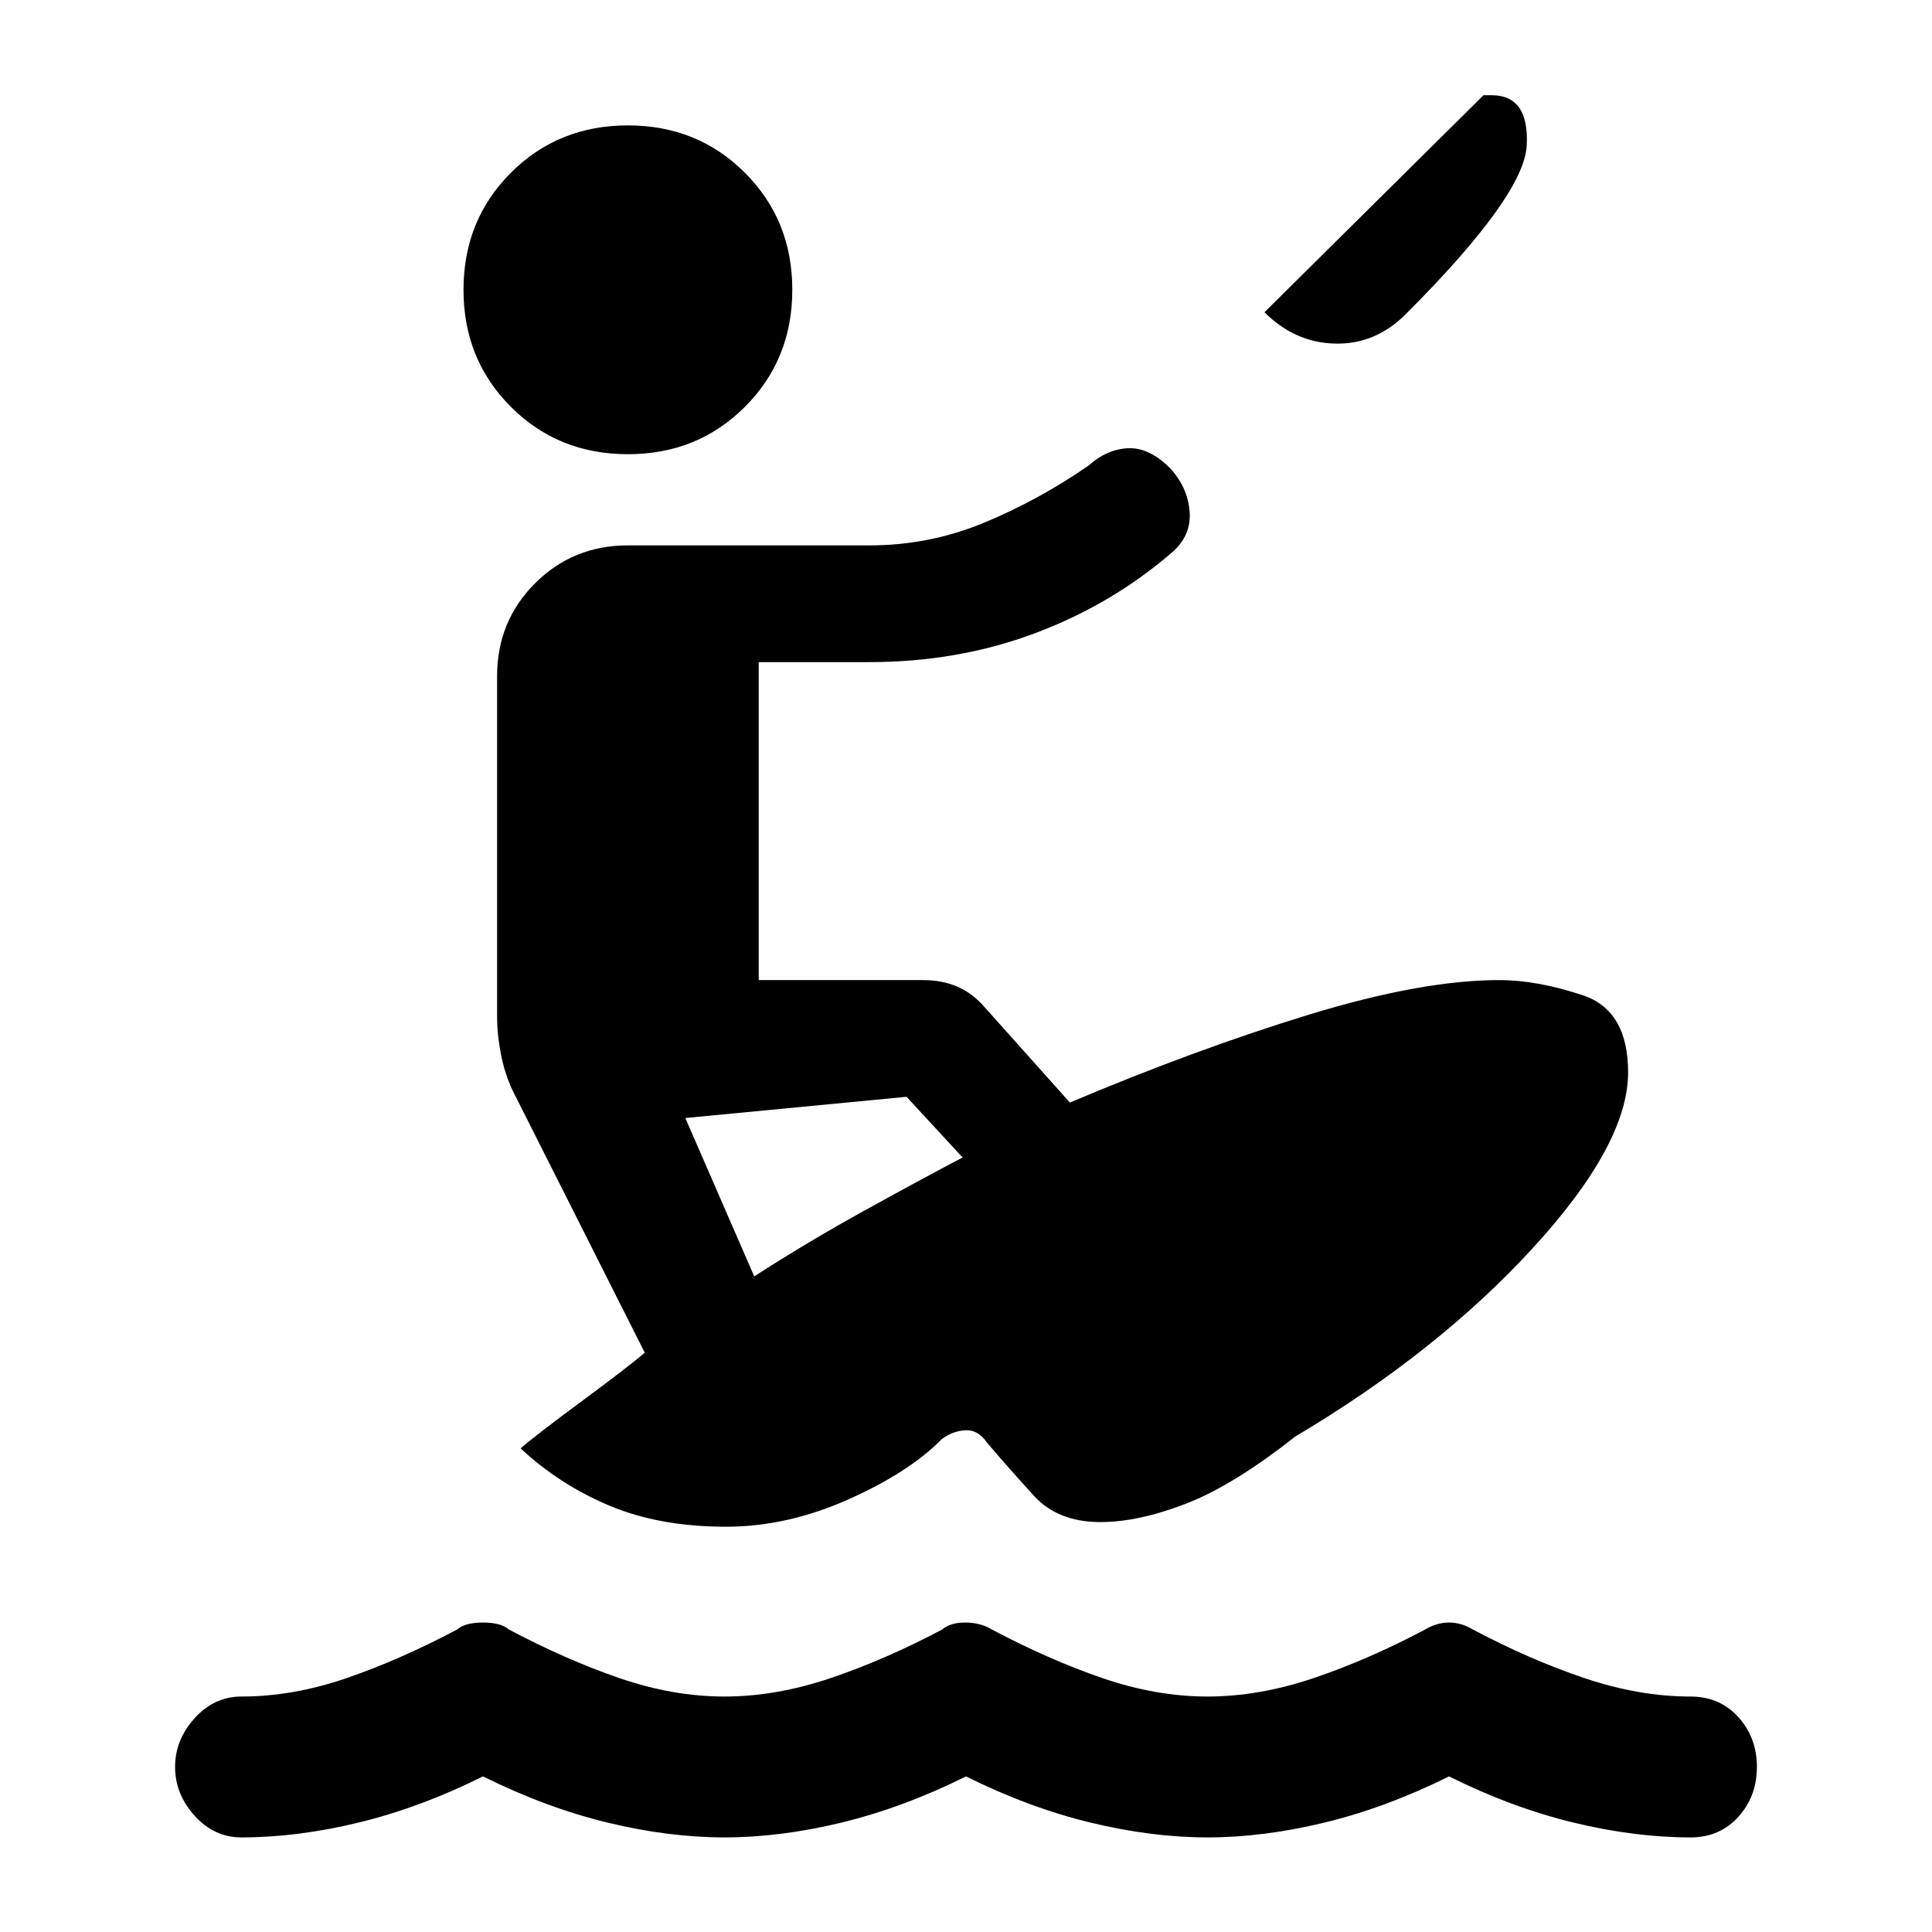 <svg xmlns="http://www.w3.org/2000/svg" height="20" viewBox="0 -960 960 960" width="20"><path d="M120-47q-13.54 0-23.27-10.73T87-82q0-13.54 9.73-24.27T120-117q25.54 0 52.19-9.15 26.66-9.16 54.96-24.16 3.93-3.46 12.85-3.46t12.85 3.46q28.3 15 54.96 24.16Q334.46-117 360-117t52.69-9.15q27.16-9.16 55.46-24.16 3.93-3.46 11.47-3.46 7.53 0 13.23 3.46 28.3 15 54.96 24.16Q574.46-117 600-117t52.69-9.15q27.16-9.16 55.46-24.16 5.7-3.46 11.85-3.46 6.15 0 11.85 3.46 28.3 15 55.46 24.16Q814.46-117 840-117q14.54 0 23.77 10.23T873-82q0 14.54-9.23 24.77T840-47q-27.69 0-58.19-7.38-30.5-7.39-61.81-22.93-31.31 15.54-61.81 22.93Q627.69-47 600-47q-27.69 0-58.19-7.38-30.5-7.39-61.81-22.93-31.31 15.54-61.81 22.93Q387.69-47 360-47q-27.69 0-58.19-7.38-30.5-7.39-61.81-22.93-31.31 15.54-61.81 22.93Q147.69-47 120-47Zm240.77-154.38q-33 0-57.85-10.43-24.84-10.42-44.23-28.5 7.69-6.69 30.46-23.5t31.23-24.04l-63.69-126.38q-5.23-9.69-7.46-20.39Q247-445.31 247-455v-169q0-27.31 18.85-46.15Q284.69-689 312-689h120q29.62 0 56.69-11.15 27.08-11.16 52.16-28.47 9.07-8.15 19.61-8.65t20.92 9.89q8.85 9.61 9.74 21.65.88 12.04-8.97 20.42-30.15 25.93-68.3 40.12Q475.69-631 432-631h-55v158h81.62q9.46 0 17.03 3.23 7.58 3.23 13.81 10.46l42.16 47.16q62.84-26.54 118.88-43.7Q706.54-473 745-473q18.77 0 41.38 7.5Q809-458 809-427.15q0 35.69-47.42 87.38-47.43 51.69-118.04 93.62-30.69 24.23-54.27 33.34-23.58 9.12-42.5 9.12-21.08 0-33.04-13.08t-23.35-26.46q-4.46-6.46-10.76-6.08-6.31.39-11.54 4.31-16.46 16.69-46.77 30.15-30.31 13.47-60.54 13.47Zm14-124.39q25.69-16.61 54.27-32.42 28.58-15.81 49.27-26.66L450.46-415l-109.92 10.54 34.23 78.69Zm253.54-479.08 108.84-107.84h4q18.77 0 17.47 25-1.31 25-60.16 83.84-15.08 15.08-35.08 14.58t-35.07-15.58ZM312-734.31q-34.62 0-58.15-23.54-23.54-23.53-23.54-58.15t23.54-58.15q23.53-23.54 58.15-23.54t58.15 23.54q23.54 23.53 23.54 58.15t-23.54 58.15q-23.53 23.54-58.15 23.54Z"/></svg>